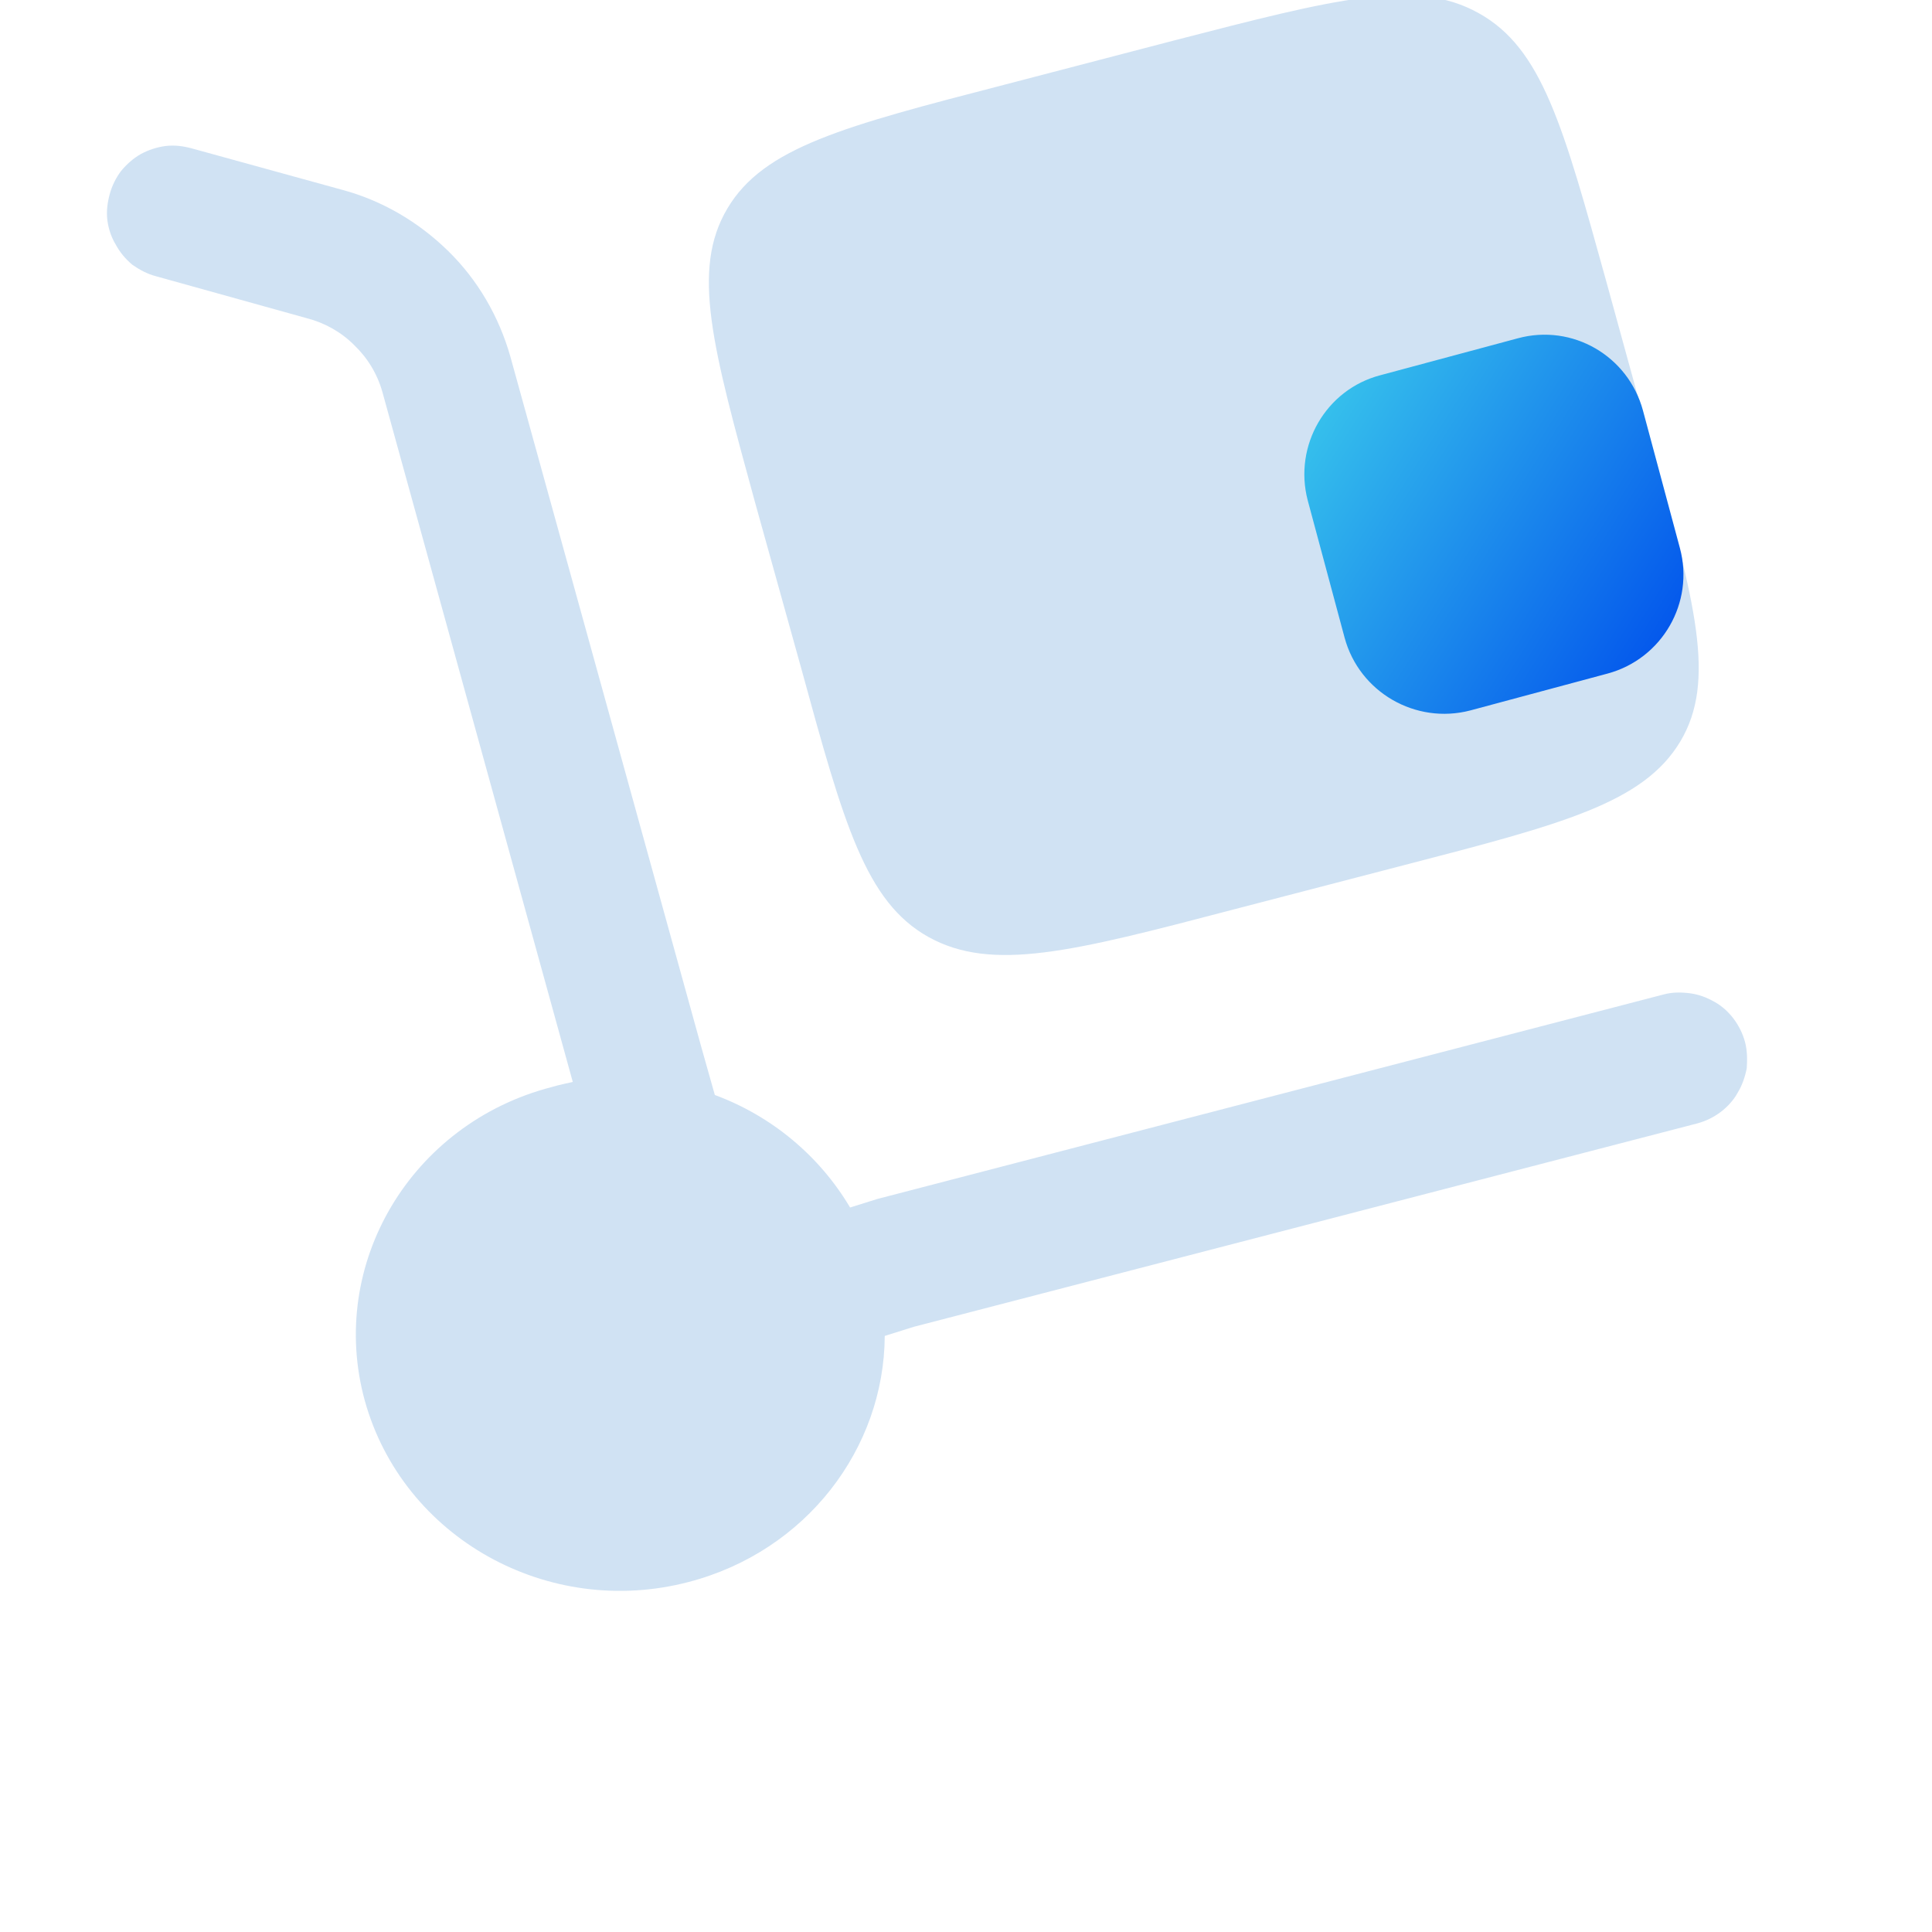 <svg width="34" height="34" viewBox="0 0 34 34" fill="none" xmlns="http://www.w3.org/2000/svg" xmlns:xlink="http://www.w3.org/1999/xlink">
	<desc>
			Created with Pixso.
	</desc>
	<defs>
		<filter id="filter_5504_29095_dd" x="2.889" y="2.918" width="28.861" height="28.082" filterUnits="userSpaceOnUse" color-interpolation-filters="sRGB">
			<feFlood flood-opacity="0" result="BackgroundImageFix"/>
			<feBlend mode="normal" in="SourceGraphic" in2="BackgroundImageFix" result="shape"/>
			<feColorMatrix in="SourceAlpha" type="matrix" values="0 0 0 0 0 0 0 0 0 0 0 0 0 0 0 0 0 0 127 0" result="hardAlpha"/>
			<feOffset dx="1" dy="1"/>
			<feGaussianBlur stdDeviation="0.667"/>
			<feComposite in2="hardAlpha" operator="arithmetic" k2="-1" k3="1"/>
			<feColorMatrix type="matrix" values="0 0 0 0 0.533 0 0 0 0 0.647 0 0 0 0 0.749 0 0 0 0.6 0"/>
			<feBlend mode="normal" in2="shape" result="effect_innerShadow_1"/>
			<feColorMatrix in="SourceAlpha" type="matrix" values="0 0 0 0 0 0 0 0 0 0 0 0 0 0 0 0 0 0 127 0" result="hardAlpha"/>
			<feOffset dx="-1" dy="-2"/>
			<feGaussianBlur stdDeviation="0.667"/>
			<feComposite in2="hardAlpha" operator="arithmetic" k2="-1" k3="1"/>
			<feColorMatrix type="matrix" values="0 0 0 0 0.533 0 0 0 0 0.647 0 0 0 0 0.749 0 0 0 0.3 0"/>
			<feBlend mode="normal" in2="effect_innerShadow_1" result="effect_innerShadow_2"/>
			<feColorMatrix in="SourceAlpha" type="matrix" values="0 0 0 0 0 0 0 0 0 0 0 0 0 0 0 0 0 0 127 0" result="hardAlpha"/>
			<feOffset dx="-1" dy="-2"/>
			<feGaussianBlur stdDeviation="1"/>
			<feComposite in2="hardAlpha" operator="arithmetic" k2="-1" k3="1"/>
			<feColorMatrix type="matrix" values="0 0 0 0 1 0 0 0 0 1 0 0 0 0 1 0 0 0 0.4 0"/>
			<feBlend mode="normal" in2="effect_innerShadow_2" result="effect_innerShadow_3"/>
		</filter>
		<filter id="filter_5504_29098_dd" x="21.607" y="4.543" width="6.668" height="6.668" filterUnits="userSpaceOnUse" color-interpolation-filters="sRGB">
			<feFlood flood-opacity="0" result="BackgroundImageFix"/>
			<feBlend mode="normal" in="SourceGraphic" in2="BackgroundImageFix" result="shape"/>
			<feColorMatrix in="SourceAlpha" type="matrix" values="0 0 0 0 0 0 0 0 0 0 0 0 0 0 0 0 0 0 127 0" result="hardAlpha"/>
			<feOffset dx="1.353" dy="1.353"/>
			<feGaussianBlur stdDeviation="1.353"/>
			<feComposite in2="hardAlpha" operator="arithmetic" k2="-1" k3="1"/>
			<feColorMatrix type="matrix" values="0 0 0 0 0 0 0 0 0 0.369 0 0 0 0 0.741 0 0 0 0.4 0"/>
			<feBlend mode="normal" in2="shape" result="effect_innerShadow_1"/>
		</filter>
		<linearGradient x1="21.481" y1="5.644" x2="28.463" y2="10.093" id="paint_linear_5504_29098_0" gradientUnits="userSpaceOnUse">
			<stop stop-color="#39C7EC"/>
			<stop offset="0" stop-color="#39C7EC"/>
			<stop offset="1" stop-color="#0050EC"/>
		</linearGradient>
	</defs>
	<g filter="url(#filter_5504_29095_dd)">
		<path d="M14.29 11.85L15.1 14.76C15.85 17.5 16.23 18.87 17.34 19.49C18.46 20.11 19.87 19.75 22.69 19.01L25.69 18.23C28.51 17.5 29.92 17.13 30.57 16.05C31.21 14.98 30.83 13.6 30.07 10.87L29.27 7.96C28.51 5.22 28.14 3.85 27.02 3.23C25.91 2.61 24.5 2.98 21.67 3.71L18.68 4.49C15.86 5.22 14.44 5.59 13.8 6.67C13.16 7.75 13.54 9.11 14.29 11.85Z" fill="#D0E2F3" fill-opacity="1" fill-rule="nonzero"/>
		<path d="M2.93 6.42C2.97 6.27 3.04 6.13 3.13 6.01C3.23 5.89 3.34 5.79 3.48 5.71C3.61 5.64 3.76 5.59 3.91 5.57C4.07 5.55 4.22 5.57 4.37 5.61L7.02 6.34C7.73 6.53 8.37 6.91 8.89 7.42C9.41 7.93 9.78 8.57 9.98 9.27L13.34 21.42L13.58 22.27C14.58 22.64 15.42 23.34 15.96 24.25L16.44 24.1L30.28 20.5C30.43 20.46 30.58 20.46 30.74 20.48C30.89 20.5 31.03 20.55 31.17 20.63C31.3 20.7 31.42 20.81 31.51 20.93C31.6 21.05 31.67 21.19 31.71 21.34C31.75 21.49 31.75 21.65 31.74 21.8C31.71 21.95 31.66 22.1 31.58 22.23C31.51 22.36 31.4 22.48 31.28 22.57C31.16 22.66 31.02 22.73 30.87 22.77L17.08 26.35L16.57 26.51C16.56 28.49 15.19 30.3 13.12 30.84C10.64 31.49 8.09 30.06 7.42 27.65C6.76 25.25 8.23 22.77 10.71 22.13C10.84 22.09 10.96 22.07 11.08 22.04L7.73 9.9C7.64 9.58 7.47 9.3 7.23 9.07C7 8.84 6.71 8.68 6.4 8.6L3.74 7.86C3.59 7.82 3.46 7.75 3.33 7.66C3.21 7.56 3.11 7.44 3.04 7.31C2.96 7.18 2.91 7.03 2.89 6.88C2.87 6.72 2.89 6.57 2.93 6.42Z" fill="#D0E2F3" fill-opacity="1" fill-rule="nonzero"/>
	</g>
	<g filter="url(#filter_5504_29098_dd)">
		<path d="M22.94 5.25L25.36 4.6C26.32 4.34 27.3 4.91 27.56 5.87L28.21 8.29C28.47 9.25 27.9 10.24 26.94 10.5L24.52 11.15C23.56 11.4 22.57 10.83 22.31 9.87L21.66 7.45C21.41 6.49 21.98 5.5 22.94 5.25Z" fill="url(#paint_linear_5504_29098_0)" fill-opacity="1" fill-rule="nonzero"/>
	</g>
</svg>
